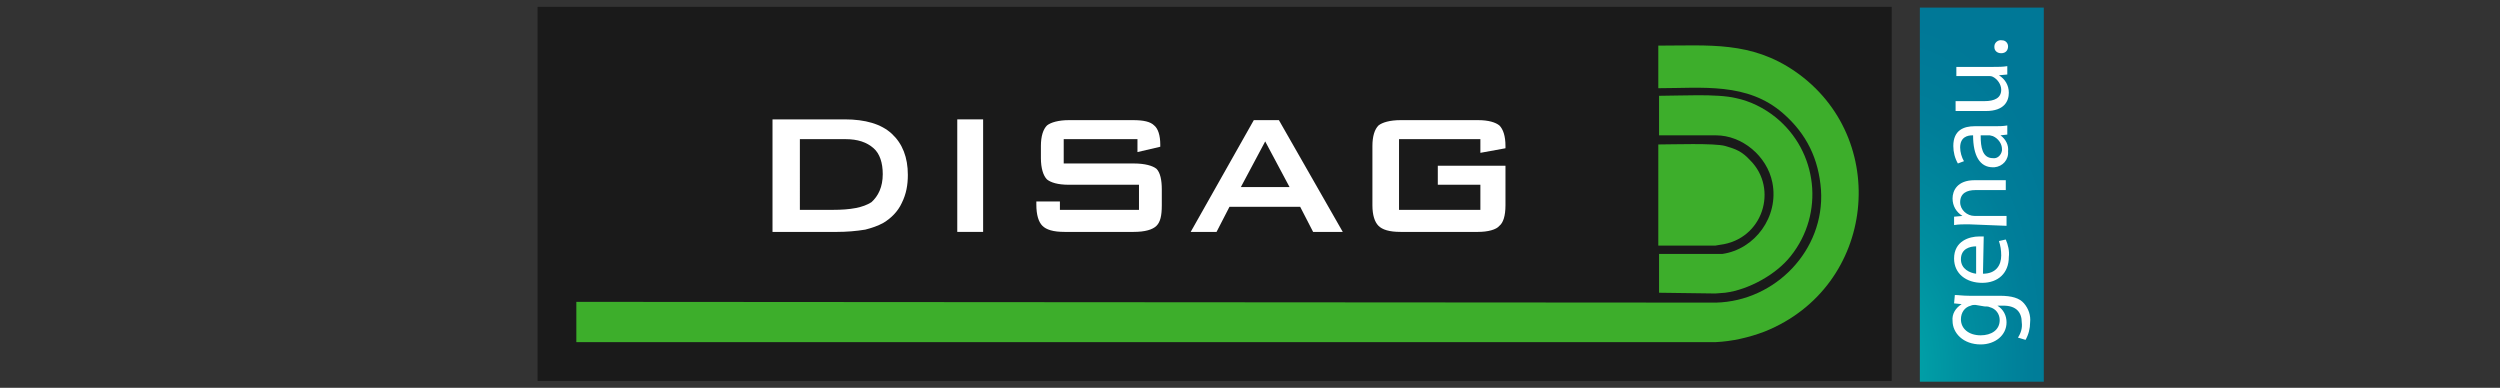 <?xml version="1.0" encoding="utf-8"?>
<!-- Generator: Adobe Illustrator 25.1.0, SVG Export Plug-In . SVG Version: 6.00 Build 0)  -->
<svg version="1.1" xmlns="http://www.w3.org/2000/svg" x="0px" y="0px"
     viewBox="0 0 328.8 51" style="enable-background:new 0 0 328.8 51;" xml:space="preserve">
<rect x="0" y="0" width="328.8" height="51" fill="#333333" stroke="none"/>
<style type="text/css">
	.st0{fill-rule:evenodd;clip-rule:evenodd;fill:#1A1A1A;}
	.st1{fill-rule:evenodd;clip-rule:evenodd;fill:#FFFFFF;}
	.st2{fill-rule:evenodd;clip-rule:evenodd;fill:#3DAE2B;}
	.st3{fill-rule:evenodd;clip-rule:evenodd;fill:url(#SVGID_1_);}
	.st4{fill:#FFFFFF;}
</style>
    <g id="Ebene_1">
</g>
    <g id="Disag_2_">
	<g id="Disag_1_">
		<polygon class="st0" points="248.8,0.9 70.7,0.9 70.7,50.1 248.8,50.1 248.8,0.9 		"/>
        <path class="st1" d="M105.1,27.6h4.4c2.4,0,4-0.3,5.1-1c0.9-0.8,1.5-2,1.5-3.7c0-1.5-0.4-2.7-1.2-3.4c-0.9-0.8-2.1-1.2-3.7-1.2h-6
			V27.6z M101.6,30.5V15.7h9.5c2.7,0,4.8,0.6,6.2,1.9c1.4,1.3,2.1,3.1,2.1,5.4c0,1.3-0.2,2.5-0.8,3.7c-0.5,1.1-1.4,2-2.4,2.6
			c-0.7,0.4-1.6,0.7-2.4,0.9c-1.2,0.2-2.5,0.3-3.7,0.3H101.6z"/>
        <polygon class="st1" points="125.9,30.5 125.9,15.7 129.3,15.7 129.3,30.5 125.9,30.5 		"/>
        <path class="st1" d="M149.6,18.3h-9.7v3.2h9.2c1.5,0,2.5,0.3,3,0.7c0.5,0.5,0.7,1.5,0.7,2.7V27c0,1.4-0.2,2.2-0.7,2.7
			s-1.5,0.8-3,0.8H140c-1.5,0-2.4-0.3-2.9-0.8s-0.8-1.4-0.8-2.8v-0.4l3.1,0v1.1h10.4v-3.3h-9.2c-1.5,0-2.4-0.3-2.9-0.7
			c-0.5-0.5-0.8-1.5-0.8-2.8v-1.6c0-1.3,0.3-2.2,0.8-2.7c0.5-0.4,1.5-0.7,2.9-0.7h8.4c1.4,0,2.3,0.2,2.8,0.7
			c0.5,0.4,0.8,1.3,0.8,2.5v0.3l-3,0.7L149.6,18.3L149.6,18.3z"/>
        <path class="st1" d="M163.2,24.6h6.4l-3.2-6L163.2,24.6L163.2,24.6z M156.6,30.5l8.3-14.7h3.3l8.4,14.7h-3.9l-1.7-3.3h-9.3
			l-1.7,3.3L156.6,30.5z"/>
        <path class="st1" d="M194.8,18.3H184v9.3h10.7v-3.3h-5.6v-2.5h8.9V27c0,1.4-0.3,2.3-0.8,2.7c-0.4,0.5-1.5,0.8-2.8,0.8h-10.2
			c-1.5,0-2.4-0.3-2.9-0.8s-0.8-1.4-0.8-2.7v-7.8c0-1.3,0.3-2.2,0.8-2.7c0.5-0.4,1.5-0.7,2.9-0.7h10.2c1.4,0,2.3,0.3,2.8,0.7
			c0.5,0.5,0.8,1.4,0.8,2.7v0.3l-3.3,0.6V18.3z"/>
        <path class="st2"
              d="M225.6,32.3h-7.5V19c1.8,0,7.4-0.2,8.8,0.2c1.4,0.4,2.2,0.7,3.3,1.9c3.7,3.7,1.7,10.4-4,11.1L225.6,32.3z"/>
        <path class="st2" d="M225.6,38.6l1.3-0.1c3.1-0.4,6.7-2.4,8.6-4.8c4.5-5.6,3.6-13.8-2-18.3c-1.5-1.2-3.3-2.1-5.2-2.5
			c-2.5-0.6-7.4-0.3-10.1-0.3v5.2h7.5c3.4,0,6.7,2.7,7.4,6.2c0.9,4.5-2.3,8.8-6.6,9.4h-8.3v5.1L225.6,38.6L225.6,38.6z"/>
        <path class="st2" d="M225.6,45c2.2-0.1,4.4-0.6,6.5-1.4c14.7-5.9,16.6-25.5,4-34.2C230.3,5.4,224.8,6,218.1,6v5.6
			c5.8,0,11.7-0.8,16.4,3.3c3.1,2.7,4.7,6,5,10.1c0.5,7.9-6,14.6-13.8,14.8L75.8,39.7V45H225.6z"/>

        <radialGradient id="SVGID_1_" cx="236.262" cy="435.397" r="36.57"
                        gradientTransform="matrix(0 -1.24 -0.65 0 532.549 341.192)" gradientUnits="userSpaceOnUse">
			<stop offset="0" style="stop-color:#00A7AA"/>
            <stop offset="0.37" style="stop-color:#008FA0"/>
            <stop offset="0.73" style="stop-color:#007E99"/>
            <stop offset="1" style="stop-color:#007897"/>
		</radialGradient>
        <polygon class="st3" points="252.5,1 252.5,50.2 268.8,50.2 268.8,1 252.5,1 		"/>
        <path class="st4" d="M257.1,38.8c0.5,0,1,0.1,1.9,0.1h4c1.6,0,2.6,0.3,3.2,1c0.6,0.7,0.9,1.6,0.8,2.5c0,0.8-0.2,1.6-0.6,2.3
			l-1-0.3c0.4-0.6,0.6-1.3,0.5-2c0-1.3-0.7-2.2-2.4-2.2h-0.8v0c0.8,0.5,1.2,1.3,1.2,2.2c0,1.7-1.5,2.9-3.4,2.9
			c-2.3,0-3.7-1.5-3.7-3.1c-0.1-0.9,0.4-1.7,1.2-2.2v0l-1-0.1L257.1,38.8z M259.8,40.1c-0.2,0-0.4,0-0.6,0.1
			c-0.8,0.2-1.3,0.9-1.3,1.8c0,1.2,1,2.1,2.6,2.1c1.4,0,2.5-0.7,2.5-2c0-0.8-0.5-1.5-1.3-1.7c-0.2-0.1-0.4-0.1-0.7-0.1L259.8,40.1z"
        />
        <path class="st4" d="M260.8,36c1.7,0,2.4-1.1,2.4-2.4c0-0.7-0.1-1.3-0.3-1.9l0.9-0.2c0.3,0.7,0.5,1.5,0.4,2.3
			c0,2.1-1.4,3.4-3.5,3.4s-3.7-1.2-3.7-3.2c0-2.3,2-2.9,3.3-2.9c0.2,0,0.4,0,0.6,0L260.8,36z M259.9,32.4c-0.8,0-2,0.3-2,1.7
			c0,1.3,1.2,1.8,2,1.9V32.4z"/>
        <path class="st4" d="M258.9,29.5c-0.7,0-1.3,0-1.9,0.1v-1.1l1.1-0.1v0c-0.8-0.5-1.3-1.3-1.3-2.3c0-1,0.6-2.4,2.9-2.4h4.1v1.3h-4
			c-1.1,0-2,0.4-2,1.6c0,1,0.9,1.8,1.9,1.8h4.2v1.3L258.9,29.5z"/>
        <path class="st4" d="M264,17.7l-0.9,0.1v0c0.7,0.5,1.1,1.3,1,2.1c0.1,1.1-0.7,2-1.8,2.1c-0.1,0-0.1,0-0.2,0
			c-1.7,0-2.6-1.5-2.6-4.2h-0.1c-0.6,0-1.6,0.2-1.6,1.6c0,0.6,0.2,1.3,0.5,1.8l-0.8,0.3c-0.4-0.7-0.6-1.5-0.6-2.3
			c0-2.1,1.4-2.6,2.8-2.6h2.6c0.6,0,1.1,0,1.7-0.1V17.7z M260.5,17.9c0,1.4,0.2,2.9,1.6,2.9c0.6,0.1,1.1-0.4,1.2-1
			c0-0.1,0-0.1,0-0.2c0-0.7-0.5-1.4-1.2-1.7c-0.1,0-0.3-0.1-0.4-0.1H260.5z"/>
        <path class="st4" d="M262.1,8.8c0.7,0,1.3,0,1.9-0.1v1.1l-1.1,0.1v0c0.8,0.5,1.3,1.3,1.3,2.3c0,1.1-0.6,2.4-3,2.4h-4v-1.3h3.8
			c1.3,0,2.2-0.4,2.2-1.5c0-0.7-0.5-1.4-1.1-1.7c-0.2-0.1-0.4-0.1-0.6-0.1h-4.2V8.8H262.1z"/>
        <path class="st4" d="M263.2,7c-0.5,0-0.9-0.3-0.9-0.8c0,0,0-0.1,0-0.1c0-0.5,0.5-0.9,1-0.8c0.5,0,0.8,0.4,0.8,0.8
			C264.1,6.6,263.8,7,263.2,7C263.3,7,263.3,7,263.2,7z"/>
	</g>
</g>
</svg>
